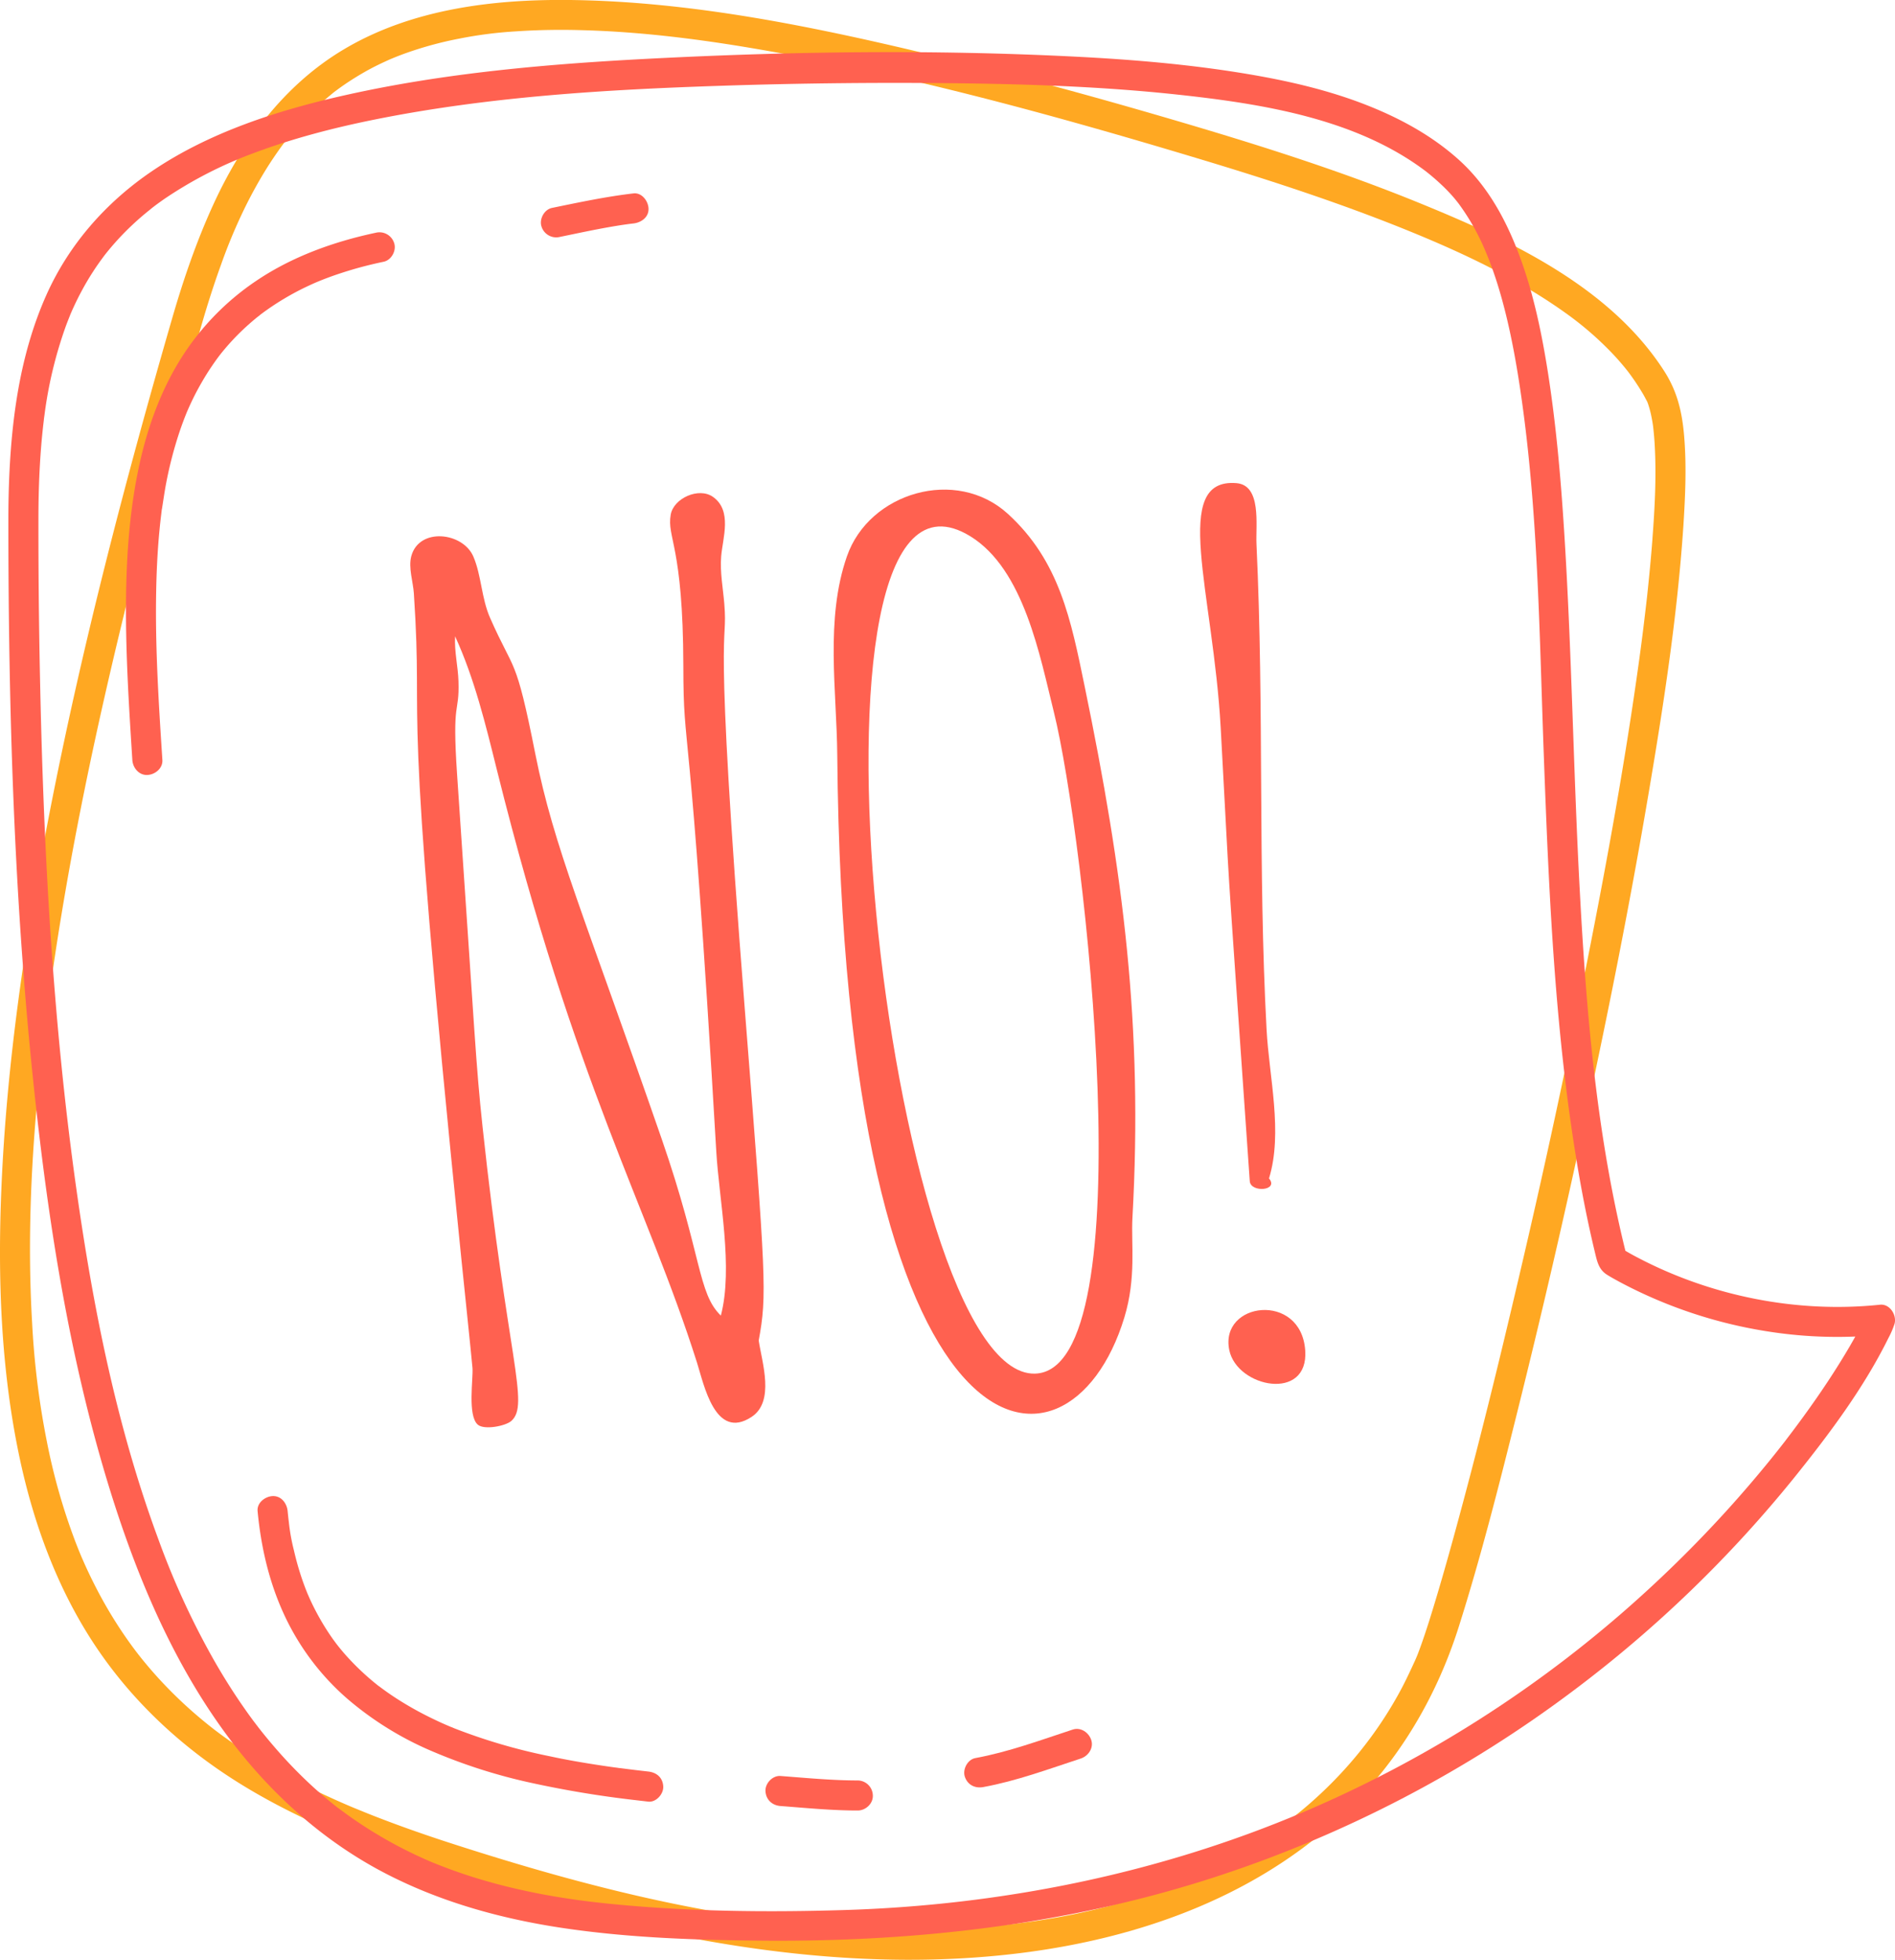 <svg xmlns="http://www.w3.org/2000/svg" width="1044.6" height="1080" viewBox="0 0 1044.6 1080"><g id="Слой_2" data-name="Слой 2"><g id="text01_303046762"><g id="text01_303046762-2" data-name="text01_303046762"><path d="M928.36 240.22c-1.13-13.26-3.79-24.57-11.06-35.85-30.14-46.79-85.66-72.44-135.35-92.69-41.52-16.92-84.34-30.61-127.31-43.33C609.06 54.87 563.19 42.25 517 31.11 450.87 15.17 382.74.86 314.46.0c-42.78-.51-87.7 5-125.07 27.29-33 19.68-56.07 51.06-71.85 85.54-9.08 19.84-16.2 40.49-22.29 61.41C68.92 265.06 45 356.71 27 449.55 13.92 517.23 3.66 585.84.77 654.8-1.32 704.47.46 754.85 10.86 803.61c7.65 35.86 20.51 71.09 40.69 101.87 17.77 27.11 40.77 50 67.29 68.59 26.23 18.35 55.41 32 85.2 43.56 35.37 13.66 72 24.64 108.55 34.55 80.66 21.85 166.29 34.51 249.77 24.14 63.37-7.87 126.06-29.56 174.1-72.88 32.18-29 54.72-66 67.71-107.08 12.11-38.26 22-77.27 31.71-116.19q20.68-82.78 38.53-166.24C887 555.56 898.63 497 908.62 438.12c8.34-49.1 16-98.6 19.33-148.34C929 273.33 929.75 256.68 928.36 240.22zM216.06 32.3c.36-.16 1.18-.49.0.0zM157.11 78.08zM117.91 953zm793-656.13c-.82 10.72-1.86 21.42-3 32.11q-1 8.7-2.06 17.4c-.77 6.19-1.5 11.73-2.21 16.88C896 418.7 886 473.84 875.12 528.76Q857.9 616 837.59 702.54c-11.15 47.73-22.81 95.38-35.78 142.65-4.42 16.11-9 32.2-14 48.12-1.71 5.34-3.46 10.67-5.41 15.93q-.54 1.46-1.11 2.91c-.31.79-1.49 3.44-.83 2-2.49 5.45-5 10.88-7.79 16.19-26.69 50.32-71.74 87.35-124.7 108.11-66.9 26.23-140.93 28.89-211.63 21.07-62.77-7-124-23.26-184-42.52-15.65-5-31.2-10.39-46.5-16.38-3.73-1.46-7.44-3-11.13-4.5l-1.17-.49-2.6-1.11c-1.89-.82-3.79-1.65-5.68-2.5q-10.68-4.77-21.1-10.12A319.15 319.15.0 0 1 125 958.21q-2.19-1.56-4.35-3.17l-2.15-1.62-.88-.67-.43-.34c-3-2.34-5.88-4.71-8.74-7.16q-8.62-7.38-16.53-15.56a229.24 229.24.0 0 1-15.17-17.34l-1.21-1.55-1.41-1.86c-1.18-1.57-2.33-3.17-3.47-4.77q-3.47-4.89-6.67-9.94a245.81 245.81.0 0 1-12.18-21.5q-2.89-5.73-5.5-11.6L44.93 858l-.25-.6-.38-.9c-.88-2.15-1.75-4.31-2.59-6.49a339.08 339.08.0 0 1-15.85-55.48A453.58 453.58.0 0 1 17.71 729c-3.44-58.21 1.05-116.76 8.66-174.48C36.86 475 53.85 396.33 73.29 318.57 85 271.69 97.76 225.08 111.22 178.68c3.17-10.91 6.61-21.74 10.48-32.42A296.51 296.51.0 0 1 133 118.62 248.82 248.82.0 0 1 146.92 92.9c2.42-3.88 5-7.69 7.65-11.39.63-.87 1.27-1.73 1.91-2.59l.79-1 .25-.31c1.44-1.82 2.9-3.62 4.41-5.39a155.06 155.06.0 0 1 18.5-18.37c.79-.67 1.59-1.32 2.39-2l1.21-1 .08-.06.21-.16c1.74-1.29 3.49-2.58 5.27-3.81 3.61-2.49 7.34-4.81 11.15-7s7.9-4.24 12-6.1c1.08-.5 2.18-1 3.27-1.45l1.68-.69c2.17-.87 4.35-1.7 6.56-2.48a201.63 201.63.0 0 1 29-7.83 228.32 228.32.0 0 1 31.39-4c12.43-.84 24.89-1 37.34-.61 29.71.85 59.29 4.4 88.6 9.22C495.25 39.9 578.69 62.76 660.8 87.47c41.48 12.49 82.83 26 122.81 42.68 27.65 11.57 55 24.89 79.46 42.38a179.83 179.83.0 0 1 25.37 21.88q2.61 2.73 5.07 5.59c.8.93 1.59 1.88 2.37 2.83l1.37 1.71.2.26.27.36a127.79 127.79.0 0 1 8.19 12.32c.73 1.24 1.35 2.56 2.07 3.8h0c.15.4.31.8.46 1.21a54.7 54.7.0 0 1 1.83 6.78c.27 1.25.49 2.5.7 3.76l.27 1.77c0 .32.08.64.11 1 .35 3.24.64 6.47.81 9.73C913.1 262.59 912.19 279.79 910.89 296.85z" fill="#ffa822"/><path d="M1036.36 719c-46.1 4.84-93.88-4.85-134.64-26.51-1.93-1-3.85-2.1-5.74-3.2-15.79-64-21.44-130.16-25-195.83-3.69-67.15-4.5-134.45-8.81-201.57-1.87-29.21-4.44-58.42-9-87.33-3.71-23.36-8.71-46.84-17.59-68.83-7.25-18-17-34.71-31.49-47.75-14.17-12.72-30.74-21.93-48.3-29.08-21.76-8.86-44.86-14.21-68-18.1-31.53-5.3-63.48-8-95.4-9.6-77.62-3.91-155.89-2.9-233.49 1.1-56.44 2.91-113.36 7.77-168.61 20.15-37.1 8.32-74.79 20.37-106.52 41.88-25.2 17.09-45.62 40.17-58.12 68.05C12 192.85 6.92 226.16 5.26 259.27c-.46 9.14-.65 18.29-.65 27.44.0 104.59 3.09 209.45 14.18 313.51 7.77 72.88 19.1 146 40.43 216.3 14.58 48 34.07 95.69 63.57 136.6 22.54 31.26 50.86 58 84.76 76.65 31.15 17.08 65.6 27 100.58 32.4 37.74 5.8 76 7 114.1 7.31 84.51.56 168.4-9.13 249-35.56A677.5 677.5.0 0 0 868.08 931.1a683.61 683.61.0 0 0 121.13-117c19.15-23.83 38.16-49.17 51.75-76.71a46.45 46.45.0 0 0 3.39-7.88C1045.66 724.77 1041.82 718.46 1036.36 719zM38.83 173.22c-.45 1.07-.17.38.0.0zm955.5 607.14q-4.51 6.21-9.18 12.31l-1 1.33v0l-.13.17-2.54 3.25q-2.62 3.33-5.28 6.62-11.34 14-23.42 27.37a681.67 681.67.0 0 1-59.47 58.17A665.25 665.25.0 0 1 718.68 998.53c-80.25 34.11-167 51.49-254 54.08-42.71 1.28-86.07.79-128.62-3.47-4.41-.45-8.82-.94-13.22-1.5l-2.55-.33-2.64-.36c-2.25-.32-4.51-.66-6.76-1q-12.93-2-25.69-4.93c-8.36-1.91-16.66-4.14-24.83-6.72q-6.28-2-12.46-4.26c-1.89-.7-3.76-1.41-5.63-2.15-.85-.33-1.7-.67-2.54-1l-1.52-.62-.38-.15-.17-.08a242.34 242.34.0 0 1-44.85-25c-1.85-1.32-3.67-2.67-5.49-4l-.9-.69h-.07l-.07-.05c-1.05-.83-2.1-1.66-3.14-2.5q-5.21-4.21-10.17-8.71A252.21 252.21.0 0 1 153 964.7q-4.81-5.48-9.33-11.18c-.4-.51-.79-1-1.19-1.52l-.17-.21-.12-.17c-.66-.87-1.32-1.73-2-2.61-1.73-2.29-3.41-4.62-5.07-7C129 933.32 123.3 924.27 118 915a436.22 436.22.0 0 1-30.66-66.62c-23-62.06-36-127.6-45.22-193C28.83 561.3 23.9 466 22 371.06q-.85-42.17-.82-84.35c0-10.22.23-20.44.82-30.64q.41-7.23 1.07-14.44.33-3.4.7-6.81c.13-1.12.26-2.24.4-3.35.0-.41.27-2.17.33-2.62a232.45 232.45.0 0 1 11.85-49.29c.68-1.83 1.4-3.64 2.12-5.45l.39-1v0c.47-1.08.94-2.16 1.43-3.23q2.43-5.34 5.25-10.51 2.72-5 5.8-9.73c1-1.58 2.08-3.14 3.16-4.68.55-.77 1.1-1.54 1.66-2.3l1.48-2a149.05 149.05.0 0 1 15.62-17q4.33-4.06 9-7.78L84 114.45 85.9 113c1.75-1.29 3.52-2.56 5.32-3.79a229.48 229.48.0 0 1 48.89-24.94c21.61-8.09 44-13.88 66.63-18.43C269.91 53.14 334.8 49.31 399.08 47.22q65.4-2.13 130.89-1.3c39.6.51 79.29 1.94 118.69 6.17 47.41 5.1 99 13.3 137.4 42.38l.15.11.23.19 1.44 1.15 2.25 1.88q2.75 2.36 5.35 4.86c1.6 1.54 3.15 3.13 4.64 4.79.68.75 1.34 1.52 2 2.31.28.33 1.72 2.17 1.76 2.2A126.31 126.31.0 0 1 819 138.77c9.37 22.15 14.92 48.95 18.69 73.71 10.21 67 10.81 135.42 13.29 203 2.74 74.68 5.88 149.7 18 223.56 2.8 17.12 6.12 34.17 10.18 51 1.22 5.07 2.08 9.54 6.69 12.44 2.27 1.43 4.65 2.71 7 4a257.8 257.8.0 0 0 82.07 27.32 245.4 245.4.0 0 0 47.8 2.74q-1.5 2.7-3.06 5.38C1011.89 755.2 1003.32 768 994.33 780.36z" fill="#ff6150"/><path d="M103 227.08v0c.06-.14.16-.38.25-.61.0.06.0.11-.07.16S103.09 226.94 103 227.08z" fill="#ff6150"/><path d="M143.59 173.36a147.71 147.71.0 0 1 26.76-16c1.16-.54 2.33-1.07 3.5-1.58l.86-.37 1.8-.74q4-1.61 8-3c5.8-2 11.7-3.78 17.66-5.28 3.1-.78 6.22-1.5 9.34-2.15 4.25-.9 7.1-6.11 5.79-10.19a8.49 8.49.0 0 0-10.19-5.78C184 133.17 161 141.43 141.3 154.73A143.6 143.6.0 0 0 98.85 199c-10.34 16.92-17.23 35.91-21.6 55.2-4.68 20.66-6.76 41.91-7.5 63.05-1 29.86.59 59.75 2.44 89.54q.38 6 .76 12c.27 4.32 3.61 8.49 8.28 8.28 4.25-.19 8.57-3.65 8.28-8.28-2-30.77-4-61.6-3.43-92.45.18-10.49.66-21 1.58-31.43.23-2.52.47-5 .75-7.56.13-1.17.27-2.33.41-3.5.08-.66.16-1.33.25-2 0-.15.0-.29.05-.44.81-4.92 1.47-9.84 2.4-14.74a219 219 0 0 1 7.27-28.18q1.11-3.34 2.36-6.66c.41-1.09.84-2.19 1.27-3.27.2-.5.4-1 .61-1.48-.1.2-.1.19.17-.43v0l.19-.45c0 .08-.08.19-.12.29 1.83-4.19 3.79-8.32 6-12.35s4.65-8.15 7.27-12q1.93-2.88 4-5.65l.39-.52c.26-.32.64-.81.72-.92.73-.91 1.46-1.8 2.21-2.69a130.91 130.91.0 0 1 9.82-10.44q2.6-2.47 5.33-4.81c.92-.78 1.85-1.56 2.79-2.32l1.3-1zM89.15 281.25c0-.12.0-.23.0-.35C89.31 280 89.22 280.73 89.15 281.25z" fill="#ff6150"/><path d="M308.67 130.55c7-1.43 13.91-2.92 20.89-4.25q5.15-1 10.3-1.84c1.72-.28 3.44-.55 5.17-.79l1.42-.2c.92-.11 1.84-.23 2.76-.33 4.29-.5 8.5-3.45 8.28-8.28-.18-4.06-3.67-8.82-8.28-8.28-15.14 1.76-30 4.93-44.95 8-4.24.88-7.09 6.13-5.78 10.19A8.48 8.48.0 0 0 308.67 130.55z" fill="#ff6150"/><path d="M341.33 974.3h0z" fill="#ff6150"/><path d="M357.33 976.25c-4.72-.53-9.43-1.09-14.14-1.71l-1.6-.2h-.26.0l-.53-.07.45.06c-1.09-.2-2.21-.3-3.3-.46q-3.6-.5-7.18-1.05c-9.31-1.41-18.6-3-27.82-5a315.34 315.34.0 0 1-52.23-15.27l-3-1.22h0c-.54-.26-1.11-.48-1.67-.72-2-.86-3.92-1.74-5.86-2.66q-5.88-2.77-11.56-5.92c-3.73-2.08-7.4-4.29-11-6.64-1.73-1.14-3.45-2.31-5.14-3.52-.84-.61-1.68-1.22-2.51-1.84l-1.15-.86h-.07l-.14-.12a141.91 141.91.0 0 1-18.21-17.14q-2.14-2.43-4.17-5c-.21-.27-.43-.54-.64-.82-.1-.12-.19-.25-.28-.37-.63-.84-1.26-1.69-1.87-2.54a130.09 130.09.0 0 1-7-11 133.09 133.09.0 0 1-6.08-12c-.21-.47-.42-1-.62-1.42l-.08-.17h0c-.43-1.06-.86-2.11-1.27-3.17-.86-2.24-1.67-4.51-2.42-6.79-1.54-4.66-2.84-9.39-3.94-14.17a110.4 110.4.0 0 1-2.75-15c0-.16.0-.35-.06-.55-.07-.61-.15-1.22-.22-1.83-.16-1.44-.31-2.89-.45-4.33-.41-4.3-3.51-8.49-8.28-8.28-4.13.19-8.72 3.66-8.28 8.28 2 21.23 7 42 16.59 61.11a138.23 138.23.0 0 0 33 42.4 179.08 179.08.0 0 0 45.86 28.5 302.5 302.5.0 0 0 54.16 17.47A573.15 573.15.0 0 0 350.13 992l7.2.84c4.32.49 8.46-4.16 8.28-8.28C365.39 979.63 362 976.77 357.33 976.25z" fill="#ff6150"/><path d="M472.86 981.17c-14.24.0-28.43-1.39-42.62-2.46-4.33-.33-8.47 4-8.28 8.27.22 4.77 3.65 7.93 8.28 8.28 14.19 1.08 28.38 2.49 42.62 2.47 4.33.0 8.48-3.8 8.28-8.28A8.43 8.43.0 0 0 472.86 981.17z" fill="#ff6150"/><path d="M591.37 953.12c-17.76 5.81-35.32 12.35-53.75 15.73-4.27.79-7.08 6.19-5.79 10.19 1.48 4.57 5.61 6.62 10.19 5.78 18.43-3.38 36-9.92 53.75-15.73 4.11-1.34 7.21-5.79 5.78-10.18C600.23 954.8 595.78 951.68 591.37 953.12z" fill="#ff6150"/><path d="M418.23 738.74c4.62-25.16 4.11-33-7.61-181.83-17.89-227.07-9.2-197.76-11.35-224.11-.71-8.67-2.44-17.5-1.73-26.22.84-10.12 6.24-25.19-4.55-32.78-7.8-5.48-21.66.77-23.26 9.79-2.25 12.72 6.82 16.76 6.95 83.19.1 52.32 3.24 12.3 18.17 267.86 1.56 26.71 9.44 63.94 2.51 90.37-12.81-12.42-10.24-32.79-32.58-97.28-43-124.06-59.43-160.68-69.66-212.1-11-55.45-11.49-44.46-25-75.21-4.77-10.85-4.73-23.34-9.19-33.72-5.78-13.45-29.93-16.21-34.22-.17-1.68 6.29 1 14.09 1.43 20.48 5.68 85.88-7.91 33 26.31 368 0 .17 5.66 54.46 6 58.82.48 5.84-2.83 26.24 2.92 31.27 3.51 3.07 15.4.78 18.57-2.1C292 773.82 279.79 749.27 266 620.9c-3.73-34.83-4-47.25-14-193.6-2.95-43.11 1.31-33 .73-51.89-.26-8.29-2.31-16.18-1.87-24.76 10.66 23.15 16.87 48.76 23 73.45 43.7 175.17 82.57 239.35 110.34 326.78 3.86 12.14 10 43.2 30.11 29.94C427.19 772.34 420.09 751 418.23 738.74z" fill="#ff6150"/><path d="M597.84 377.9c-7.46-36.1-13.74-68.71-42.25-94.72s-76.45-11.8-88.7 23.33c-12.1 34.64-5.65 73.94-5.35 109.91C465 814.08 589.08 827 619.78 726.06c6.69-22 3.67-40.66 4.46-54.87C630.14 565.38 619.17 481.11 597.84 377.9zm-62.9-82.33c29.57 18.23 38.34 66.15 46 96.86 16.91 68.12 50.77 363.18-10.5 364.55C489 758.79 430.46 231.17 534.94 295.57z" fill="#ff6150"/><path d="M719.49 744.2c-2.25-32.45-47.44-26.84-41.85-.13C682 764.74 721.47 772.53 719.49 744.2z" fill="#ff6150"/><path d="M688.92 650.92c.47 6.5 16.26 5.33 10.61-1.52 7.76-25.27.05-55.94-1.34-82-4.8-89.49-1.28-175.51-5.57-267.62-.48-10.43 2.93-32.4-11.06-33.53-36.38-2.94-12.83 59.58-8.66 134.84C679 511.54 674 436.13 688.92 650.92z" fill="#ff6150"/></g></g></g></svg>